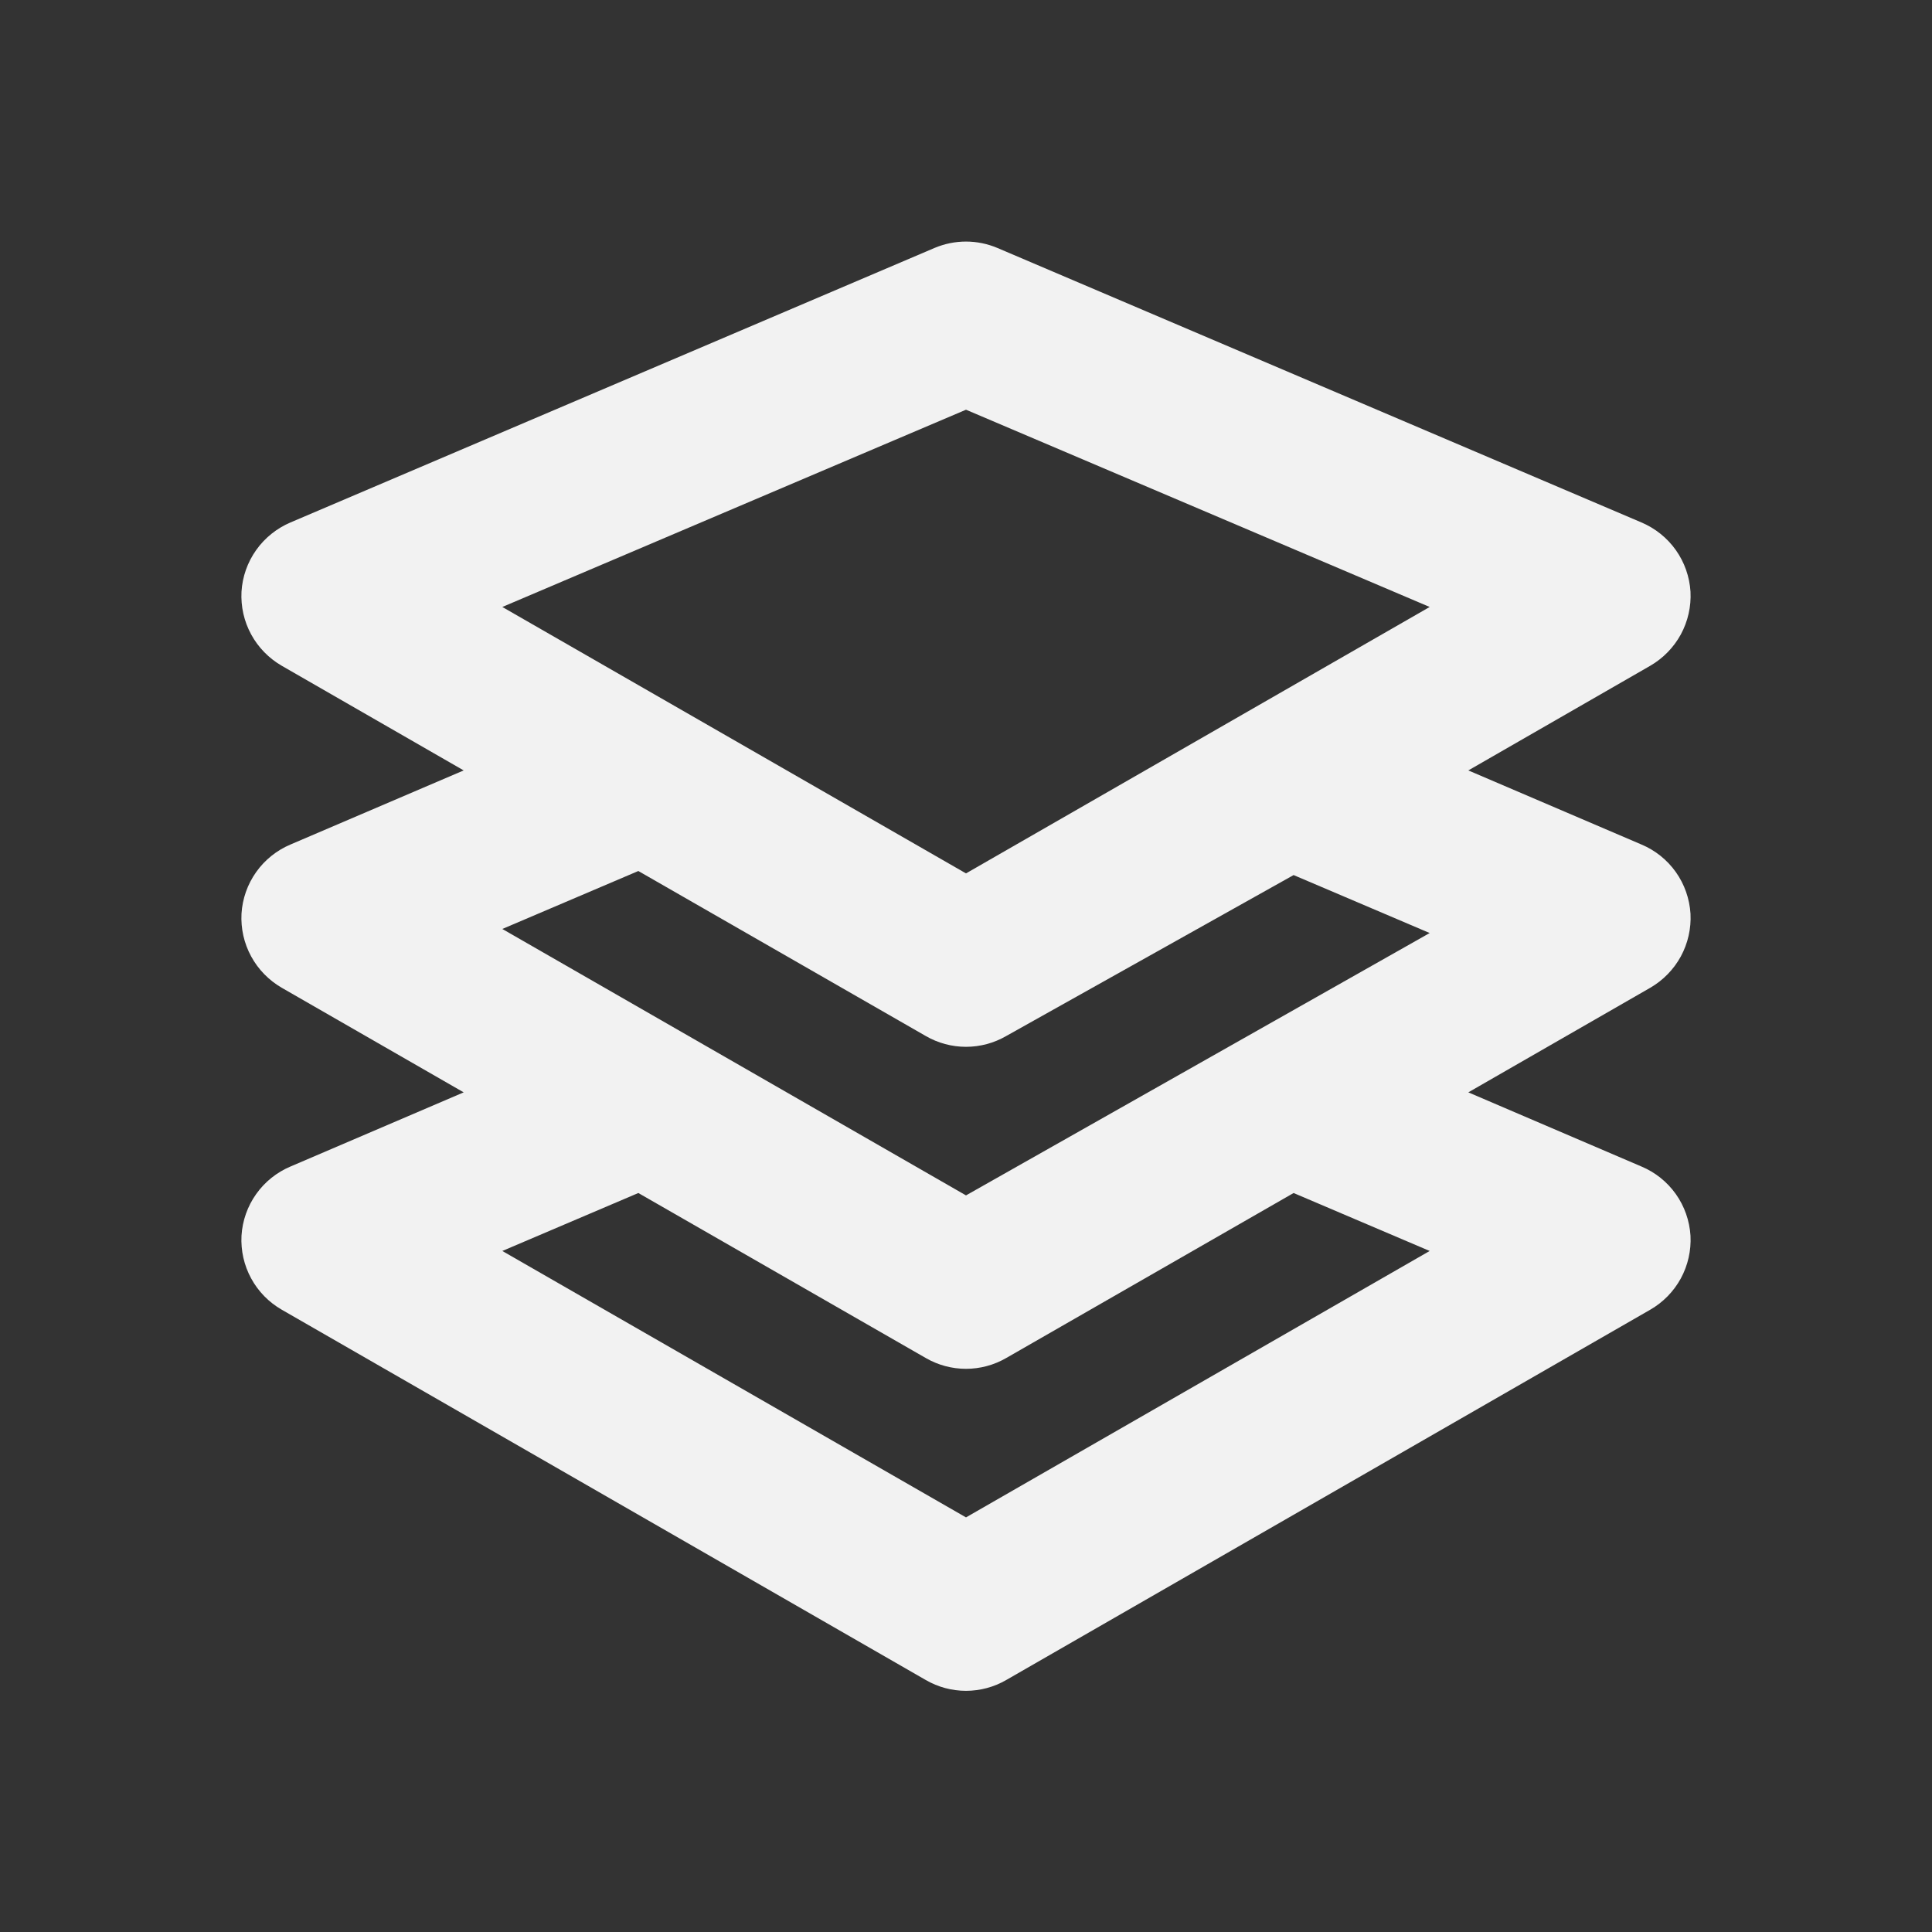<svg width="30" height="30" viewBox="0 0 30 30" fill="none" xmlns="http://www.w3.org/2000/svg">
<rect x="0" y="0" width="30" height="30" fill="#333333" stroke="none"/>
<path d="M26.25 14.188C26.235 13.955 26.157 13.731 26.022 13.541C25.887 13.351 25.702 13.203 25.487 13.113L22.8 11.963L25.625 10.338C25.825 10.222 25.989 10.054 26.1 9.851C26.21 9.648 26.262 9.418 26.25 9.187C26.235 8.955 26.157 8.731 26.022 8.541C25.887 8.351 25.702 8.203 25.487 8.112L15.487 3.85C15.333 3.785 15.167 3.751 15 3.751C14.832 3.751 14.666 3.785 14.512 3.85L4.512 8.112C4.298 8.203 4.113 8.351 3.978 8.541C3.843 8.731 3.764 8.955 3.75 9.187C3.738 9.418 3.789 9.648 3.9 9.851C4.01 10.054 4.175 10.222 4.375 10.338L7.2 11.963L4.512 13.113C4.298 13.203 4.113 13.351 3.978 13.541C3.843 13.731 3.764 13.955 3.75 14.188C3.738 14.418 3.789 14.648 3.9 14.851C4.01 15.054 4.175 15.222 4.375 15.338L7.2 16.962L4.512 18.113C4.298 18.203 4.113 18.351 3.978 18.541C3.843 18.731 3.764 18.955 3.75 19.188C3.738 19.418 3.789 19.648 3.9 19.851C4.01 20.054 4.175 20.222 4.375 20.337L14.375 26.087C14.565 26.197 14.78 26.255 15 26.255C15.219 26.255 15.435 26.197 15.625 26.087L25.625 20.337C25.825 20.222 25.989 20.054 26.1 19.851C26.21 19.648 26.262 19.418 26.25 19.188C26.235 18.955 26.157 18.731 26.022 18.541C25.887 18.351 25.702 18.203 25.487 18.113L22.8 16.962L25.625 15.338C25.825 15.222 25.989 15.054 26.1 14.851C26.21 14.648 26.262 14.418 26.25 14.188ZM15 6.362L22.2 9.425L15 13.562L7.8 9.425L15 6.362ZM14.375 16.087C14.565 16.197 14.78 16.255 15 16.255C15.219 16.255 15.435 16.197 15.625 16.087L20.087 13.588L22.2 14.488L15 18.562L7.8 14.425L9.912 13.525L14.375 16.087ZM22.2 19.425L15 23.562L7.8 19.425L9.912 18.525L14.375 21.087C14.565 21.197 14.78 21.255 15 21.255C15.219 21.255 15.435 21.197 15.625 21.087L20.087 18.525L22.2 19.425Z" fill="#F2F2F2"/>
</svg>
